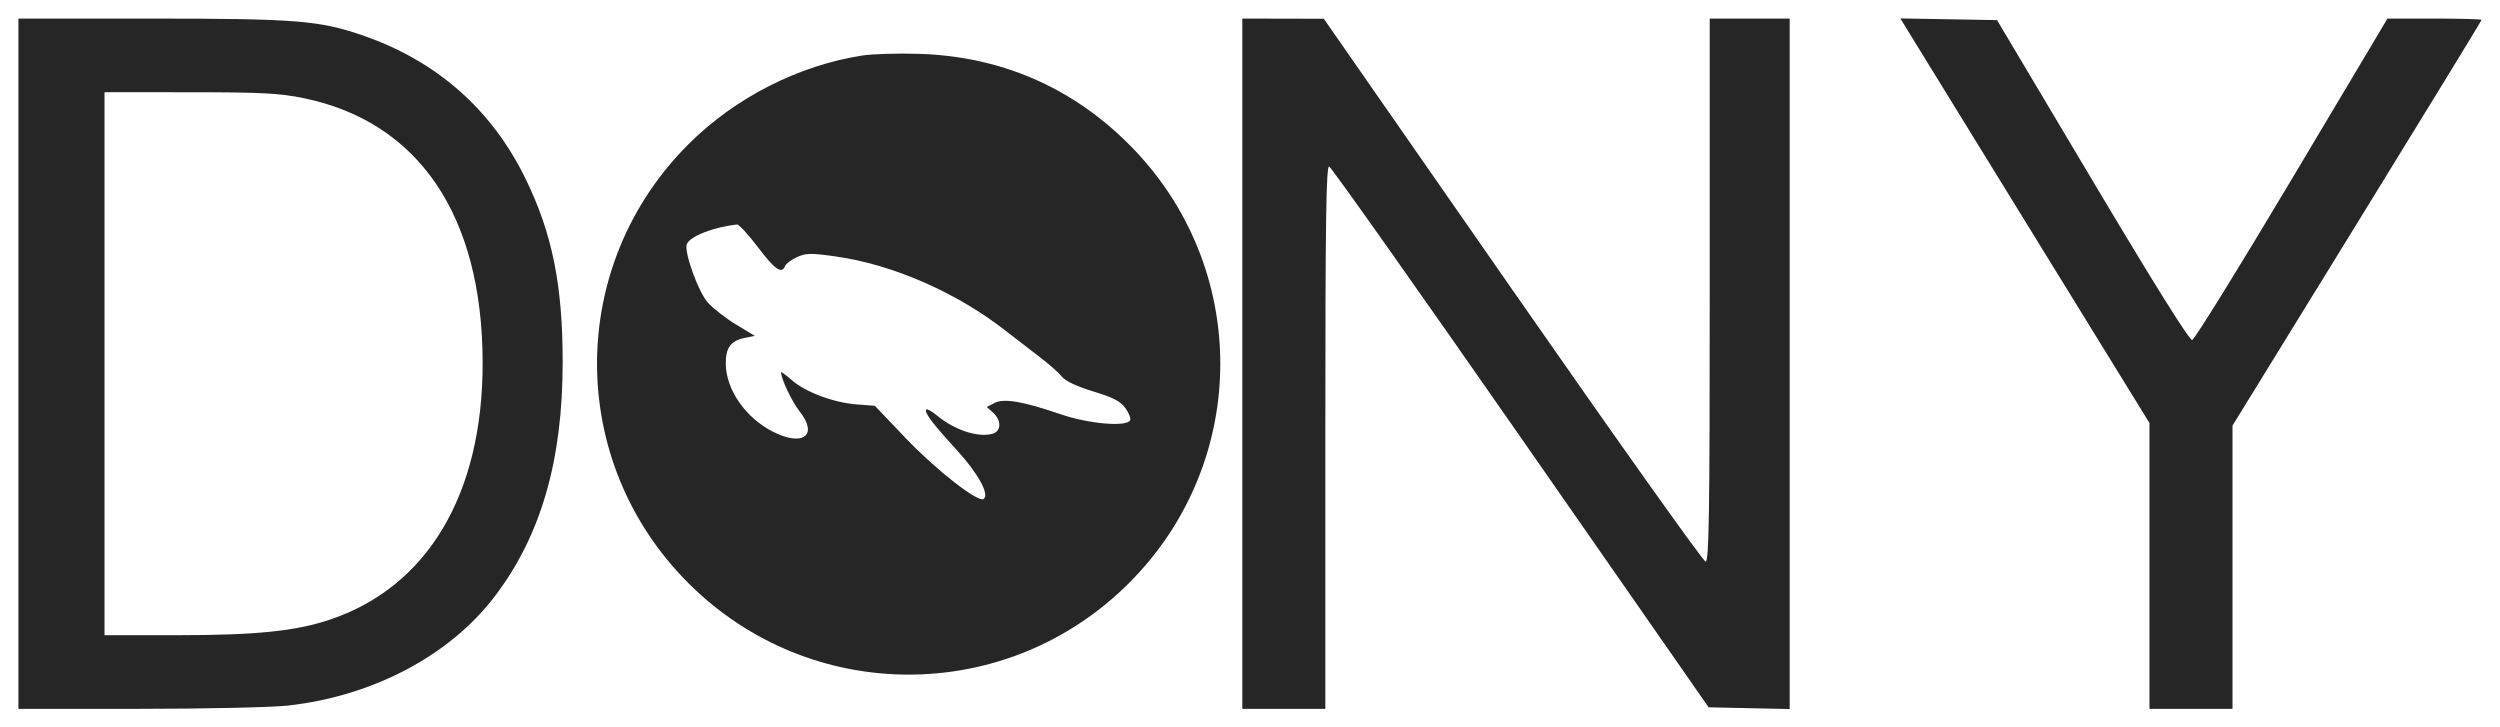 <svg width="543" height="158" viewBox="0 0 543 158" fill="none" xmlns="http://www.w3.org/2000/svg">
<g filter="url(#filter0_d_13_169)">
<path fill-rule="evenodd" clip-rule="evenodd" d="M4 74.998V149.961H30.075C44.416 149.961 59.032 149.641 62.553 149.249C80.993 147.198 97.673 138.391 107.452 125.544C117.485 112.364 122.213 96.066 122.213 74.665C122.213 57.941 119.961 46.767 114.201 34.925C106.796 19.698 94.741 9.124 78.472 3.584C69.272 0.45 63.988 0.039 32.887 0.037L4 0.034V74.998ZM269.83 74.998V149.961H278.847H287.864V90.935C287.864 44.015 288.035 31.962 288.699 32.173C289.158 32.319 307.889 58.806 330.322 91.033L371.111 149.628L379.915 149.814L388.719 150V75.017V0.034H380.036L371.353 0.034V59.005C371.353 107.92 371.2 117.977 370.456 117.977C369.963 117.977 351.103 91.448 328.545 59.025L287.53 0.073L278.68 0.053L269.83 0.034V74.998ZM415.521 4.515C417.04 6.998 429.214 26.77 442.574 48.453L466.865 87.875V118.918V149.961H475.882H484.899V119.2V88.44L511.949 44.524C526.827 20.369 539 0.478 539 0.321C539 0.163 534.4 0.034 528.778 0.034L518.556 0.034L497.81 34.85C486.4 54 476.649 69.748 476.14 69.847C475.55 69.962 467.692 57.388 454.487 35.198L433.759 0.367L423.258 0.184L412.757 0L415.521 4.515ZM187.343 8.05C173.455 10.19 159.666 17.216 149.555 27.303C123.047 53.749 123.047 96.246 149.555 122.692C176.063 149.138 218.66 149.138 245.168 122.692C271.676 96.246 271.676 53.749 245.168 27.303C232.73 14.894 217.339 8.258 199.699 7.698C195.107 7.552 189.547 7.71 187.343 8.05ZM65.967 17.32C90.961 22.465 104.755 42.818 104.83 74.665C104.899 103.292 92.879 123.515 71.577 130.611C64.119 133.095 55.596 133.961 38.565 133.965L22.702 133.969V74.998V16.026L41.236 16.035C56.867 16.042 60.741 16.244 65.967 17.32ZM164.612 49.677C168.284 54.545 169.81 55.606 170.512 53.78C170.702 53.288 171.86 52.423 173.088 51.858C175.038 50.96 176.1 50.939 181.494 51.697C193.874 53.435 207.786 59.514 218.401 67.825C220.421 69.406 223.727 71.954 225.748 73.485C227.768 75.016 229.966 76.953 230.632 77.79C231.41 78.768 233.848 79.922 237.456 81.02C241.848 82.356 243.376 83.156 244.47 84.689C245.24 85.767 245.682 86.951 245.454 87.32C244.56 88.765 236.414 88.045 230.419 85.991C222.163 83.163 218.033 82.461 215.978 83.535L214.33 84.396L215.698 85.631C217.61 87.357 217.487 89.74 215.461 90.248C212.265 91.048 207.239 89.355 203.455 86.204C202.4 85.325 201.382 84.758 201.195 84.945C200.65 85.488 202.536 87.997 207.806 93.744C212.48 98.84 215.027 103.515 213.607 104.389C212.369 105.153 203.303 98.063 196.781 91.231L190.014 84.142L186.007 83.831C181.012 83.445 174.923 81.15 171.926 78.525C170.67 77.425 169.643 76.669 169.643 76.844C169.643 78.265 172.015 83.266 173.69 85.376C177.794 90.546 174.405 93.092 167.86 89.755C161.895 86.714 157.666 80.594 157.635 74.958C157.616 71.553 158.732 70.014 161.648 69.419L163.94 68.951L159.836 66.464C157.578 65.095 154.819 62.939 153.702 61.671C151.636 59.323 148.54 50.672 149.175 49.02C149.823 47.336 155.016 45.305 160.066 44.762C160.493 44.716 162.538 46.928 164.612 49.677Z" fill="#262626"/>
</g>
<defs>
<filter id="filter0_d_13_169" x="0" y="0" width="543" height="158" filterUnits="userSpaceOnUse" color-interpolation-filters="sRGB">
<feFlood flood-opacity="0" result="BackgroundImageFix"/>
<feColorMatrix in="SourceAlpha" type="matrix" values="0 0 0 0 0 0 0 0 0 0 0 0 0 0 0 0 0 0 127 0" result="hardAlpha"/>
<feOffset dy="4"/>
<feGaussianBlur stdDeviation="2"/>
<feComposite in2="hardAlpha" operator="out"/>
<feColorMatrix type="matrix" values="0 0 0 0 0 0 0 0 0 0 0 0 0 0 0 0 0 0 0.25 0"/>
<feBlend mode="normal" in2="BackgroundImageFix" result="effect1_dropShadow_13_169"/>
<feBlend mode="normal" in="SourceGraphic" in2="effect1_dropShadow_13_169" result="shape"/>
</filter>
</defs>
</svg>
